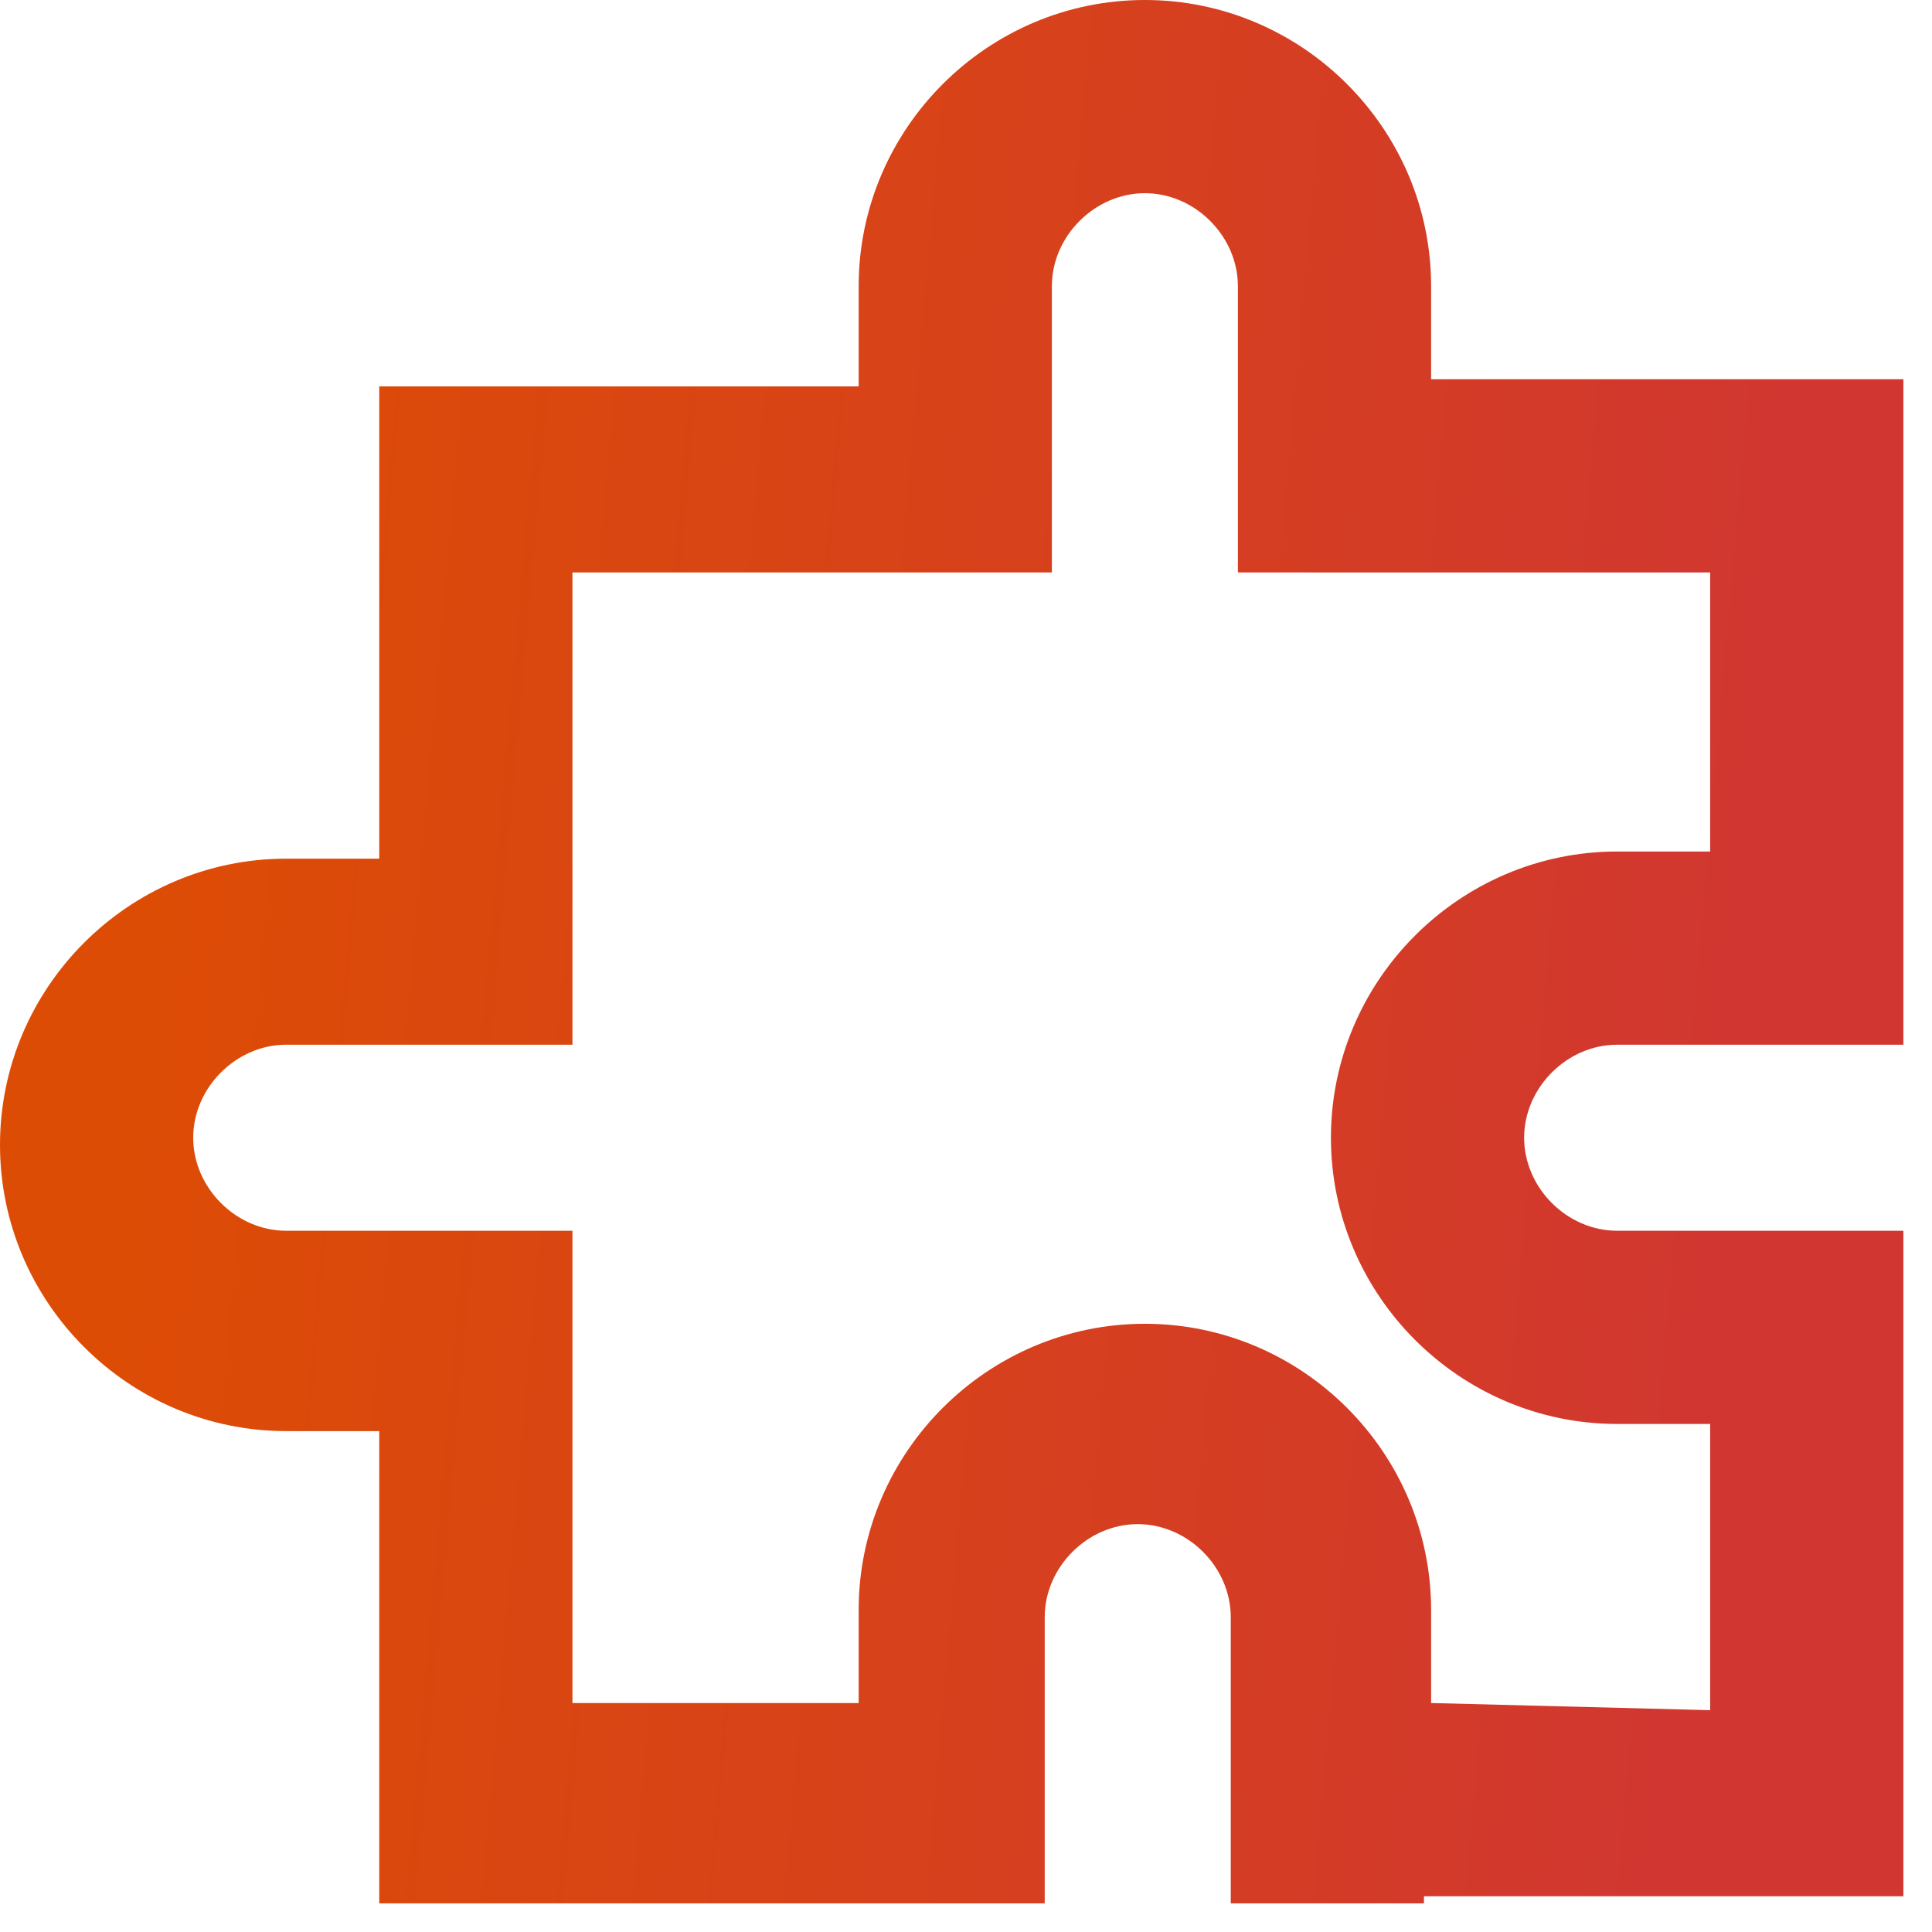 <svg width="27" height="27" viewBox="0 0 27 27" fill="none" xmlns="http://www.w3.org/2000/svg">
<path d="M19.9 26.6H17.2V22.6C17.2 21.9 16.6 21.3 15.9 21.3C15.2 21.3 14.6 21.9 14.6 22.6V26.6H12H5.3V20H4C1.8 20 0 18.2 0 16C0 13.8 1.8 12 4 12H5.3V5.4H12V4C12 1.8 13.8 0 16 0C18.2 0 20 1.8 20 4V5.3H26.6V14.6H22.6C21.9 14.6 21.3 15.2 21.3 15.9C21.3 16.6 21.9 17.2 22.6 17.2H26.6V26.5H19.9V26.6ZM23.9 23.9V19.9H22.6C20.4 19.9 18.6 18.1 18.6 15.9C18.6 13.7 20.4 11.9 22.6 11.9H23.9V8H17.3V4C17.3 3.3 16.7 2.7 16 2.7C15.3 2.7 14.7 3.3 14.7 4V8H8V14.6H4C3.3 14.6 2.7 15.2 2.7 15.9C2.7 16.6 3.3 17.2 4 17.2H8V23.8H12V22.5C12 20.3 13.8 18.5 16 18.5C18.2 18.5 20 20.3 20 22.5V23.8L23.9 23.9Z" fill="url(#paint0_linear_809_4319)"/>
<defs>
<linearGradient id="paint0_linear_809_4319" x1="3.089" y1="1.663" x2="25.134" y2="3.6" gradientUnits="userSpaceOnUse">
<stop stop-color="#DD4C05"/>
<stop offset="1" stop-color="#D13730"/>
</linearGradient>
</defs>
</svg>

